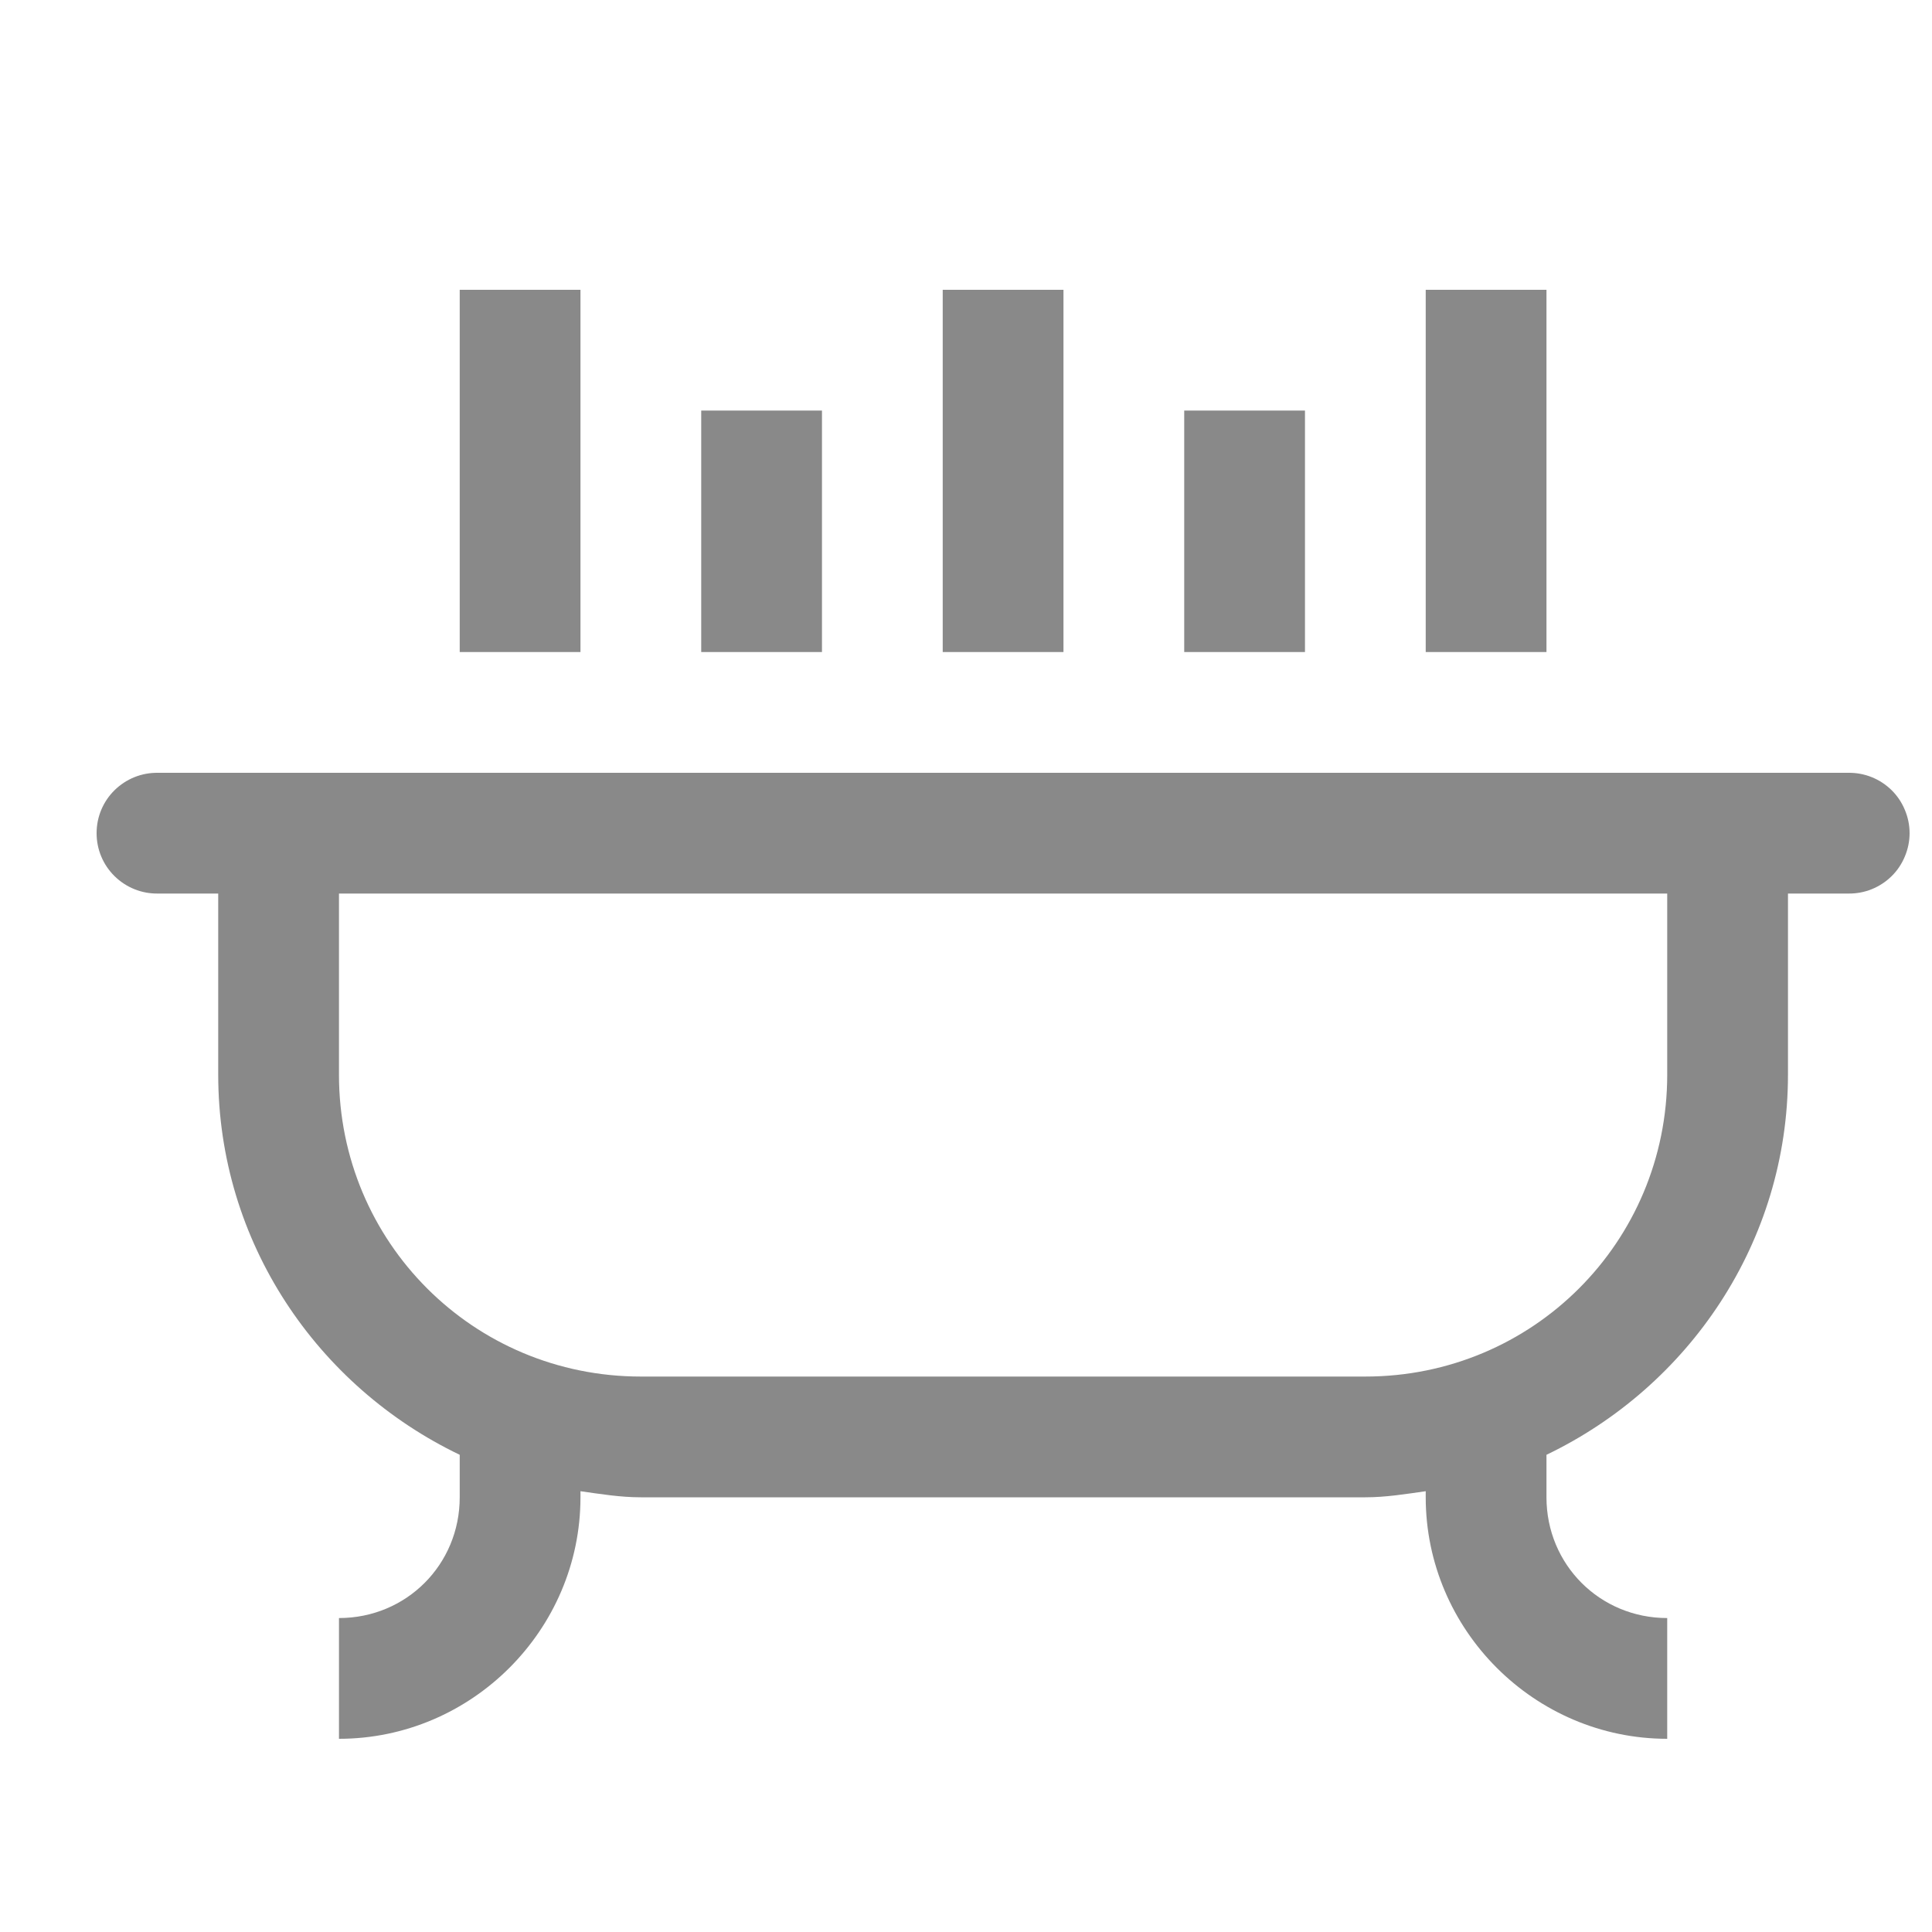 <svg width="20" height="20" viewBox="0 0 20 20" fill="none" xmlns="http://www.w3.org/2000/svg">
<path d="M4.759 3V6.75H6.009V3H4.759ZM9.759 3V6.75H11.009V3H9.759ZM14.759 3V6.75H16.009V3H14.759ZM7.259 4.25V6.75H8.509V4.25H7.259ZM12.259 4.25V6.75H13.509V4.25H12.259ZM1.634 8C1.551 7.999 1.469 8.014 1.392 8.045C1.315 8.076 1.245 8.122 1.186 8.18C1.127 8.238 1.08 8.307 1.048 8.384C1.016 8.46 1 8.542 1 8.625C1 8.708 1.016 8.79 1.048 8.866C1.08 8.943 1.127 9.012 1.186 9.07C1.245 9.128 1.315 9.174 1.392 9.205C1.469 9.236 1.551 9.251 1.634 9.25H2.259V11.125C2.259 12.861 3.287 14.354 4.759 15.06V15.5C4.759 16.197 4.206 16.75 3.509 16.75V18C4.882 18 6.009 16.873 6.009 15.5V15.437C6.215 15.466 6.42 15.5 6.634 15.5H14.134C14.348 15.5 14.553 15.466 14.759 15.437V15.5C14.759 16.873 15.886 18 17.259 18V16.75C16.562 16.75 16.009 16.197 16.009 15.5V15.06C17.48 14.354 18.509 12.861 18.509 11.125V9.25H19.134C19.217 9.251 19.299 9.236 19.376 9.205C19.453 9.174 19.523 9.128 19.582 9.07C19.641 9.012 19.687 8.943 19.719 8.866C19.751 8.79 19.768 8.708 19.768 8.625C19.768 8.542 19.751 8.46 19.719 8.384C19.687 8.307 19.641 8.238 19.582 8.18C19.523 8.122 19.453 8.076 19.376 8.045C19.299 8.014 19.217 7.999 19.134 8H18.509H2.259H1.634ZM3.509 9.25H17.259V11.125C17.259 12.858 15.867 14.25 14.134 14.25H6.634C4.9 14.25 3.509 12.858 3.509 11.125V9.25Z" fill="#898989"/>
</svg>

